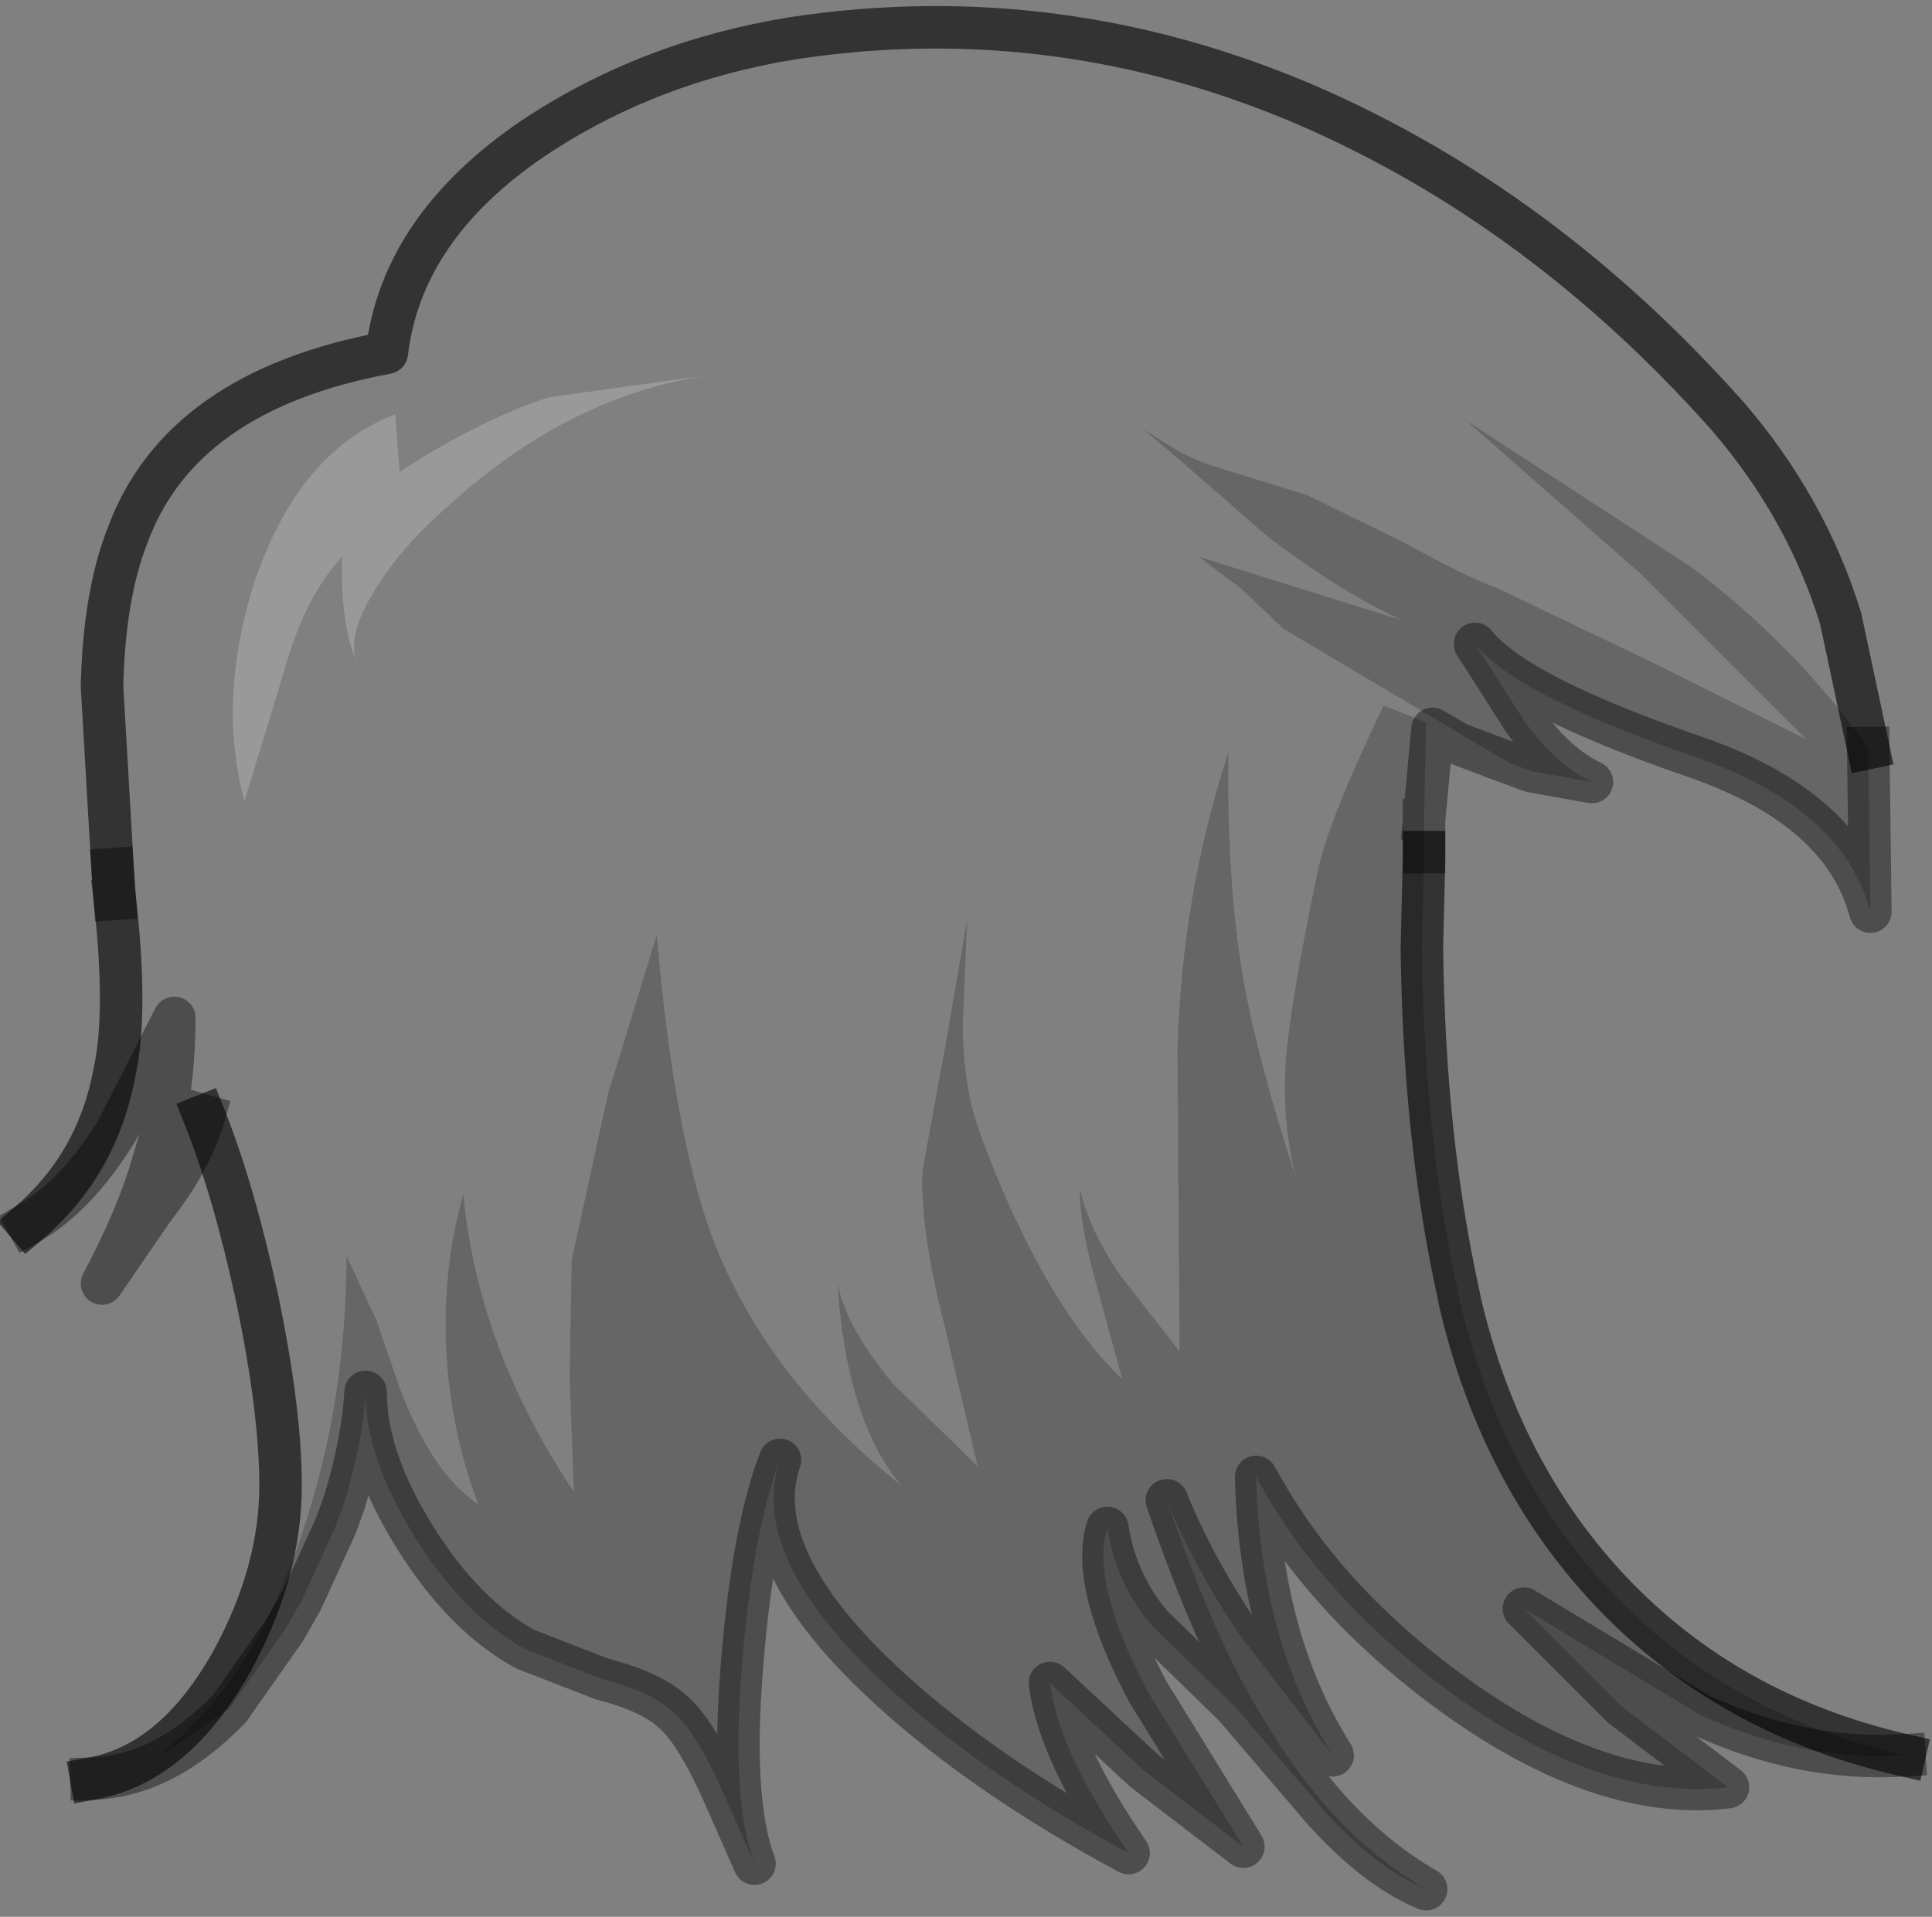 <?xml version="1.0" encoding="UTF-8" standalone="no"?>
<svg xmlns:xlink="http://www.w3.org/1999/xlink" height="45.1px" width="45.45px" xmlns="http://www.w3.org/2000/svg">
  <rect width="100%" height="100%" fill="#808080" stroke="none"/>
  <g transform="matrix(1.0, 0.0, 0.0, 1.0, 22.9, 15.95)">
    <path d="M21.05 1.65 Q19.35 -0.75 16.9 -2.6 L11.6 -6.05 15.75 -2.4 19.6 1.45 16.0 -0.35 12.35 -2.1 Q11.55 -2.4 10.1 -3.2 L7.85 -4.3 5.75 -4.95 Q5.2 -5.1 4.55 -5.5 L4.0 -5.85 5.0 -5.0 6.95 -3.3 Q8.75 -1.95 10.1 -1.35 L5.3 -2.85 6.3 -2.1 7.3 -1.15 10.25 0.6 12.6 2.0 11.4 1.55 10.8 1.2 10.6 3.35 10.65 1.05 9.65 0.65 Q8.35 3.35 8.1 4.55 7.45 7.65 7.35 9.0 7.25 10.5 7.6 11.8 6.7 9.05 6.35 7.1 5.95 4.75 6.0 1.75 4.9 5.1 4.8 8.75 L4.85 15.85 3.45 14.05 Q2.7 12.95 2.5 12.0 2.5 12.9 2.9 14.3 L3.5 16.5 Q2.45 15.5 1.5 13.75 0.75 12.35 0.15 10.7 -0.25 9.6 -0.25 8.15 L-0.15 5.7 -0.65 8.6 -1.2 11.6 Q-1.25 13.0 -0.7 15.15 L0.1 18.55 -1.9 16.6 Q-3.05 15.2 -3.2 14.2 -3.0 17.45 -1.7 19.0 -4.9 16.45 -6.15 13.15 -7.05 10.7 -7.45 6.05 L-8.6 9.8 -9.45 13.7 -9.5 16.45 -9.4 19.15 Q-11.65 15.8 -12.0 12.15 -12.5 13.9 -12.4 15.85 -12.3 17.7 -11.65 19.45 -12.75 18.7 -13.5 16.7 L-14.05 15.1 -14.75 13.6 Q-14.75 17.05 -15.8 20.15 -17.05 23.9 -19.5 25.6 L-17.5 24.25 Q-19.05 25.85 -20.75 25.9 -18.8 25.55 -17.45 23.15 -16.3 21.05 -16.3 19.0 -16.3 17.25 -16.85 14.6 -17.4 12.05 -18.1 10.3 -18.4 11.35 -19.3 12.5 L-20.5 14.25 Q-19.65 12.65 -19.3 11.4 -18.8 9.85 -18.8 8.0 L-20.15 10.65 Q-21.1 12.2 -22.25 12.85 -20.6 11.45 -20.2 9.25 -19.9 7.85 -20.2 5.2 L-20.25 4.5 -20.5 0.2 Q-20.45 -1.95 -19.9 -3.35 -18.65 -6.75 -13.8 -7.65 -13.45 -10.6 -10.35 -12.7 -7.65 -14.5 -4.25 -15.05 2.0 -16.0 7.9 -13.45 13.4 -11.05 17.75 -6.15 19.6 -4.0 20.4 -1.4 L21.05 1.65 M-14.85 -2.85 Q-14.9 -1.25 -14.5 -0.35 -14.75 -0.95 -14.15 -1.95 -13.55 -3.0 -12.35 -4.05 -9.45 -6.7 -6.05 -7.15 L-10.0 -6.6 Q-11.65 -6.05 -13.5 -4.85 L-13.55 -5.5 -13.6 -6.2 Q-15.85 -5.35 -16.9 -2.3 -17.8 0.5 -17.15 2.9 L-16.25 -0.05 Q-15.75 -1.9 -14.85 -2.85" fill="#ffffff" fill-opacity="0.0" fill-rule="evenodd" stroke="none"/>
    <path d="M12.6 2.0 L10.25 0.6 7.3 -1.15 6.3 -2.1 5.3 -2.85 10.1 -1.35 Q8.75 -1.95 6.95 -3.3 L5.0 -5.0 4.0 -5.85 4.55 -5.5 Q5.2 -5.1 5.75 -4.95 L7.85 -4.3 10.1 -3.2 Q11.55 -2.4 12.35 -2.1 L16.0 -0.35 19.6 1.45 15.75 -2.4 11.6 -6.05 16.9 -2.6 Q19.35 -0.75 21.05 1.65 L21.1 5.5 Q20.45 3.05 16.95 1.85 12.75 0.4 11.8 -0.8 L12.95 1.0 Q13.7 2.05 14.55 2.45 L13.15 2.2 12.6 2.0 M-17.5 24.25 L-19.5 25.6 Q-17.05 23.9 -15.8 20.15 -14.75 17.05 -14.75 13.6 L-14.05 15.1 -13.5 16.7 Q-12.75 18.7 -11.65 19.45 -12.3 17.7 -12.4 15.85 -12.5 13.9 -12.0 12.15 -11.65 15.8 -9.4 19.15 L-9.5 16.45 -9.45 13.7 -8.6 9.8 -7.45 6.05 Q-7.05 10.7 -6.15 13.15 -4.9 16.45 -1.7 19.0 -3.0 17.45 -3.2 14.2 -3.05 15.2 -1.9 16.6 L0.1 18.55 -0.7 15.15 Q-1.25 13.0 -1.2 11.6 L-0.65 8.6 -0.15 5.7 -0.25 8.15 Q-0.25 9.6 0.15 10.7 0.75 12.35 1.5 13.75 2.45 15.5 3.5 16.5 L2.9 14.3 Q2.5 12.9 2.5 12.0 2.7 12.95 3.45 14.05 L4.85 15.85 4.8 8.75 Q4.9 5.1 6.0 1.75 5.95 4.75 6.35 7.1 6.7 9.05 7.6 11.8 7.25 10.5 7.35 9.0 7.45 7.65 8.1 4.55 8.35 3.35 9.65 0.65 L10.65 1.05 10.6 3.35 10.6 4.1 10.6 4.25 10.55 6.35 Q10.6 10.8 11.4 14.45 L11.45 14.7 Q12.4 18.75 15.0 21.5 17.75 24.4 21.9 25.35 19.5 25.5 17.1 24.4 L12.95 21.9 15.25 24.2 17.75 26.1 Q14.85 26.45 11.4 24.0 8.4 21.85 6.85 19.15 L6.65 18.8 Q6.75 22.65 8.45 25.35 L6.25 22.5 Q5.15 20.85 4.55 19.35 5.7 22.7 6.8 24.45 8.4 27.2 10.65 28.5 9.45 28.0 8.2 26.6 L6.15 24.2 4.2 22.3 Q3.35 21.3 3.15 20.0 2.75 21.3 4.1 23.85 L6.35 27.5 4.0 25.7 1.8 23.65 Q2.0 25.25 3.65 27.65 0.3 25.85 -1.95 23.8 -5.35 20.7 -4.55 18.4 -5.2 20.1 -5.45 23.3 -5.7 26.45 -5.15 27.9 L-5.9 26.2 Q-6.55 24.75 -7.1 24.3 -7.6 23.85 -8.75 23.55 L-10.55 22.85 Q-12.0 22.05 -13.15 20.2 -14.3 18.35 -14.3 16.8 -14.35 17.9 -14.8 19.4 L-15.0 19.95 -15.8 21.7 -16.2 22.4 -17.5 24.25" fill="#000000" fill-opacity="0.2" fill-rule="evenodd" stroke="none"/>
    <path d="M-14.85 -2.85 Q-15.75 -1.9 -16.25 -0.05 L-17.15 2.9 Q-17.8 0.5 -16.9 -2.3 -15.85 -5.35 -13.6 -6.2 L-13.55 -5.5 -13.5 -4.85 Q-11.65 -6.05 -10.0 -6.6 L-6.05 -7.15 Q-9.45 -6.7 -12.35 -4.05 -13.55 -3.0 -14.15 -1.95 -14.75 -0.95 -14.5 -0.35 -14.9 -1.25 -14.85 -2.85" fill="#ffffff" fill-opacity="0.2" fill-rule="evenodd" stroke="none"/>
    <path d="M12.6 2.0 L13.15 2.2 14.55 2.45 Q13.7 2.05 12.95 1.0 L11.8 -0.8 Q12.75 0.4 16.95 1.85 20.45 3.05 21.1 5.5 L21.05 1.65 M-20.25 4.5 L-20.2 5.2 M-22.25 12.85 Q-21.1 12.2 -20.15 10.65 L-18.8 8.0 Q-18.8 9.85 -19.3 11.4 -19.65 12.65 -20.5 14.25 L-19.3 12.5 Q-18.4 11.35 -18.1 10.3 M-20.75 25.9 Q-19.05 25.85 -17.5 24.25 L-16.2 22.4 -15.8 21.7 -15.0 19.95 -14.8 19.4 Q-14.35 17.9 -14.3 16.8 -14.3 18.35 -13.15 20.2 -12.0 22.05 -10.55 22.85 L-8.75 23.55 Q-7.6 23.85 -7.1 24.3 -6.55 24.75 -5.9 26.2 L-5.15 27.9 Q-5.7 26.45 -5.45 23.3 -5.2 20.1 -4.55 18.4 -5.35 20.7 -1.95 23.8 0.3 25.85 3.65 27.65 2.0 25.25 1.8 23.65 L4.0 25.7 6.35 27.5 4.1 23.85 Q2.75 21.3 3.15 20.0 3.35 21.3 4.2 22.3 L6.15 24.2 8.2 26.6 Q9.45 28.0 10.65 28.5 8.4 27.2 6.8 24.45 5.7 22.7 4.55 19.35 5.15 20.85 6.25 22.5 L8.45 25.35 Q6.75 22.65 6.65 18.8 L6.85 19.15 Q8.4 21.85 11.4 24.0 14.85 26.45 17.75 26.1 L15.25 24.2 12.95 21.9 17.1 24.4 Q19.5 25.5 21.9 25.35 M10.6 3.35 L10.8 1.2 11.4 1.55 12.6 2.0 M10.6 4.1 L10.6 3.35" fill="none" stroke="#000000" stroke-linecap="square" stroke-linejoin="round" stroke-opacity="0.4" stroke-width="1.0"/>
    <path d="M21.05 1.65 L20.4 -1.4 Q19.6 -4.0 17.75 -6.15 13.4 -11.05 7.9 -13.45 2.0 -16.0 -4.25 -15.05 -7.65 -14.5 -10.35 -12.7 -13.45 -10.6 -13.8 -7.65 -18.65 -6.75 -19.9 -3.35 -20.45 -1.95 -20.5 0.2 L-20.25 4.5 M-20.2 5.2 Q-19.9 7.85 -20.2 9.25 -20.6 11.45 -22.25 12.85 M-18.1 10.3 Q-17.4 12.05 -16.85 14.6 -16.3 17.25 -16.3 19.0 -16.3 21.05 -17.45 23.15 -18.8 25.55 -20.75 25.9 M21.9 25.35 Q17.75 24.4 15.0 21.5 12.4 18.75 11.45 14.7 L11.4 14.45 Q10.6 10.8 10.55 6.35 L10.6 4.25 10.6 4.1" fill="none" stroke="#000000" stroke-linecap="square" stroke-linejoin="round" stroke-opacity="0.6" stroke-width="1.0"/>
  </g>
</svg>
